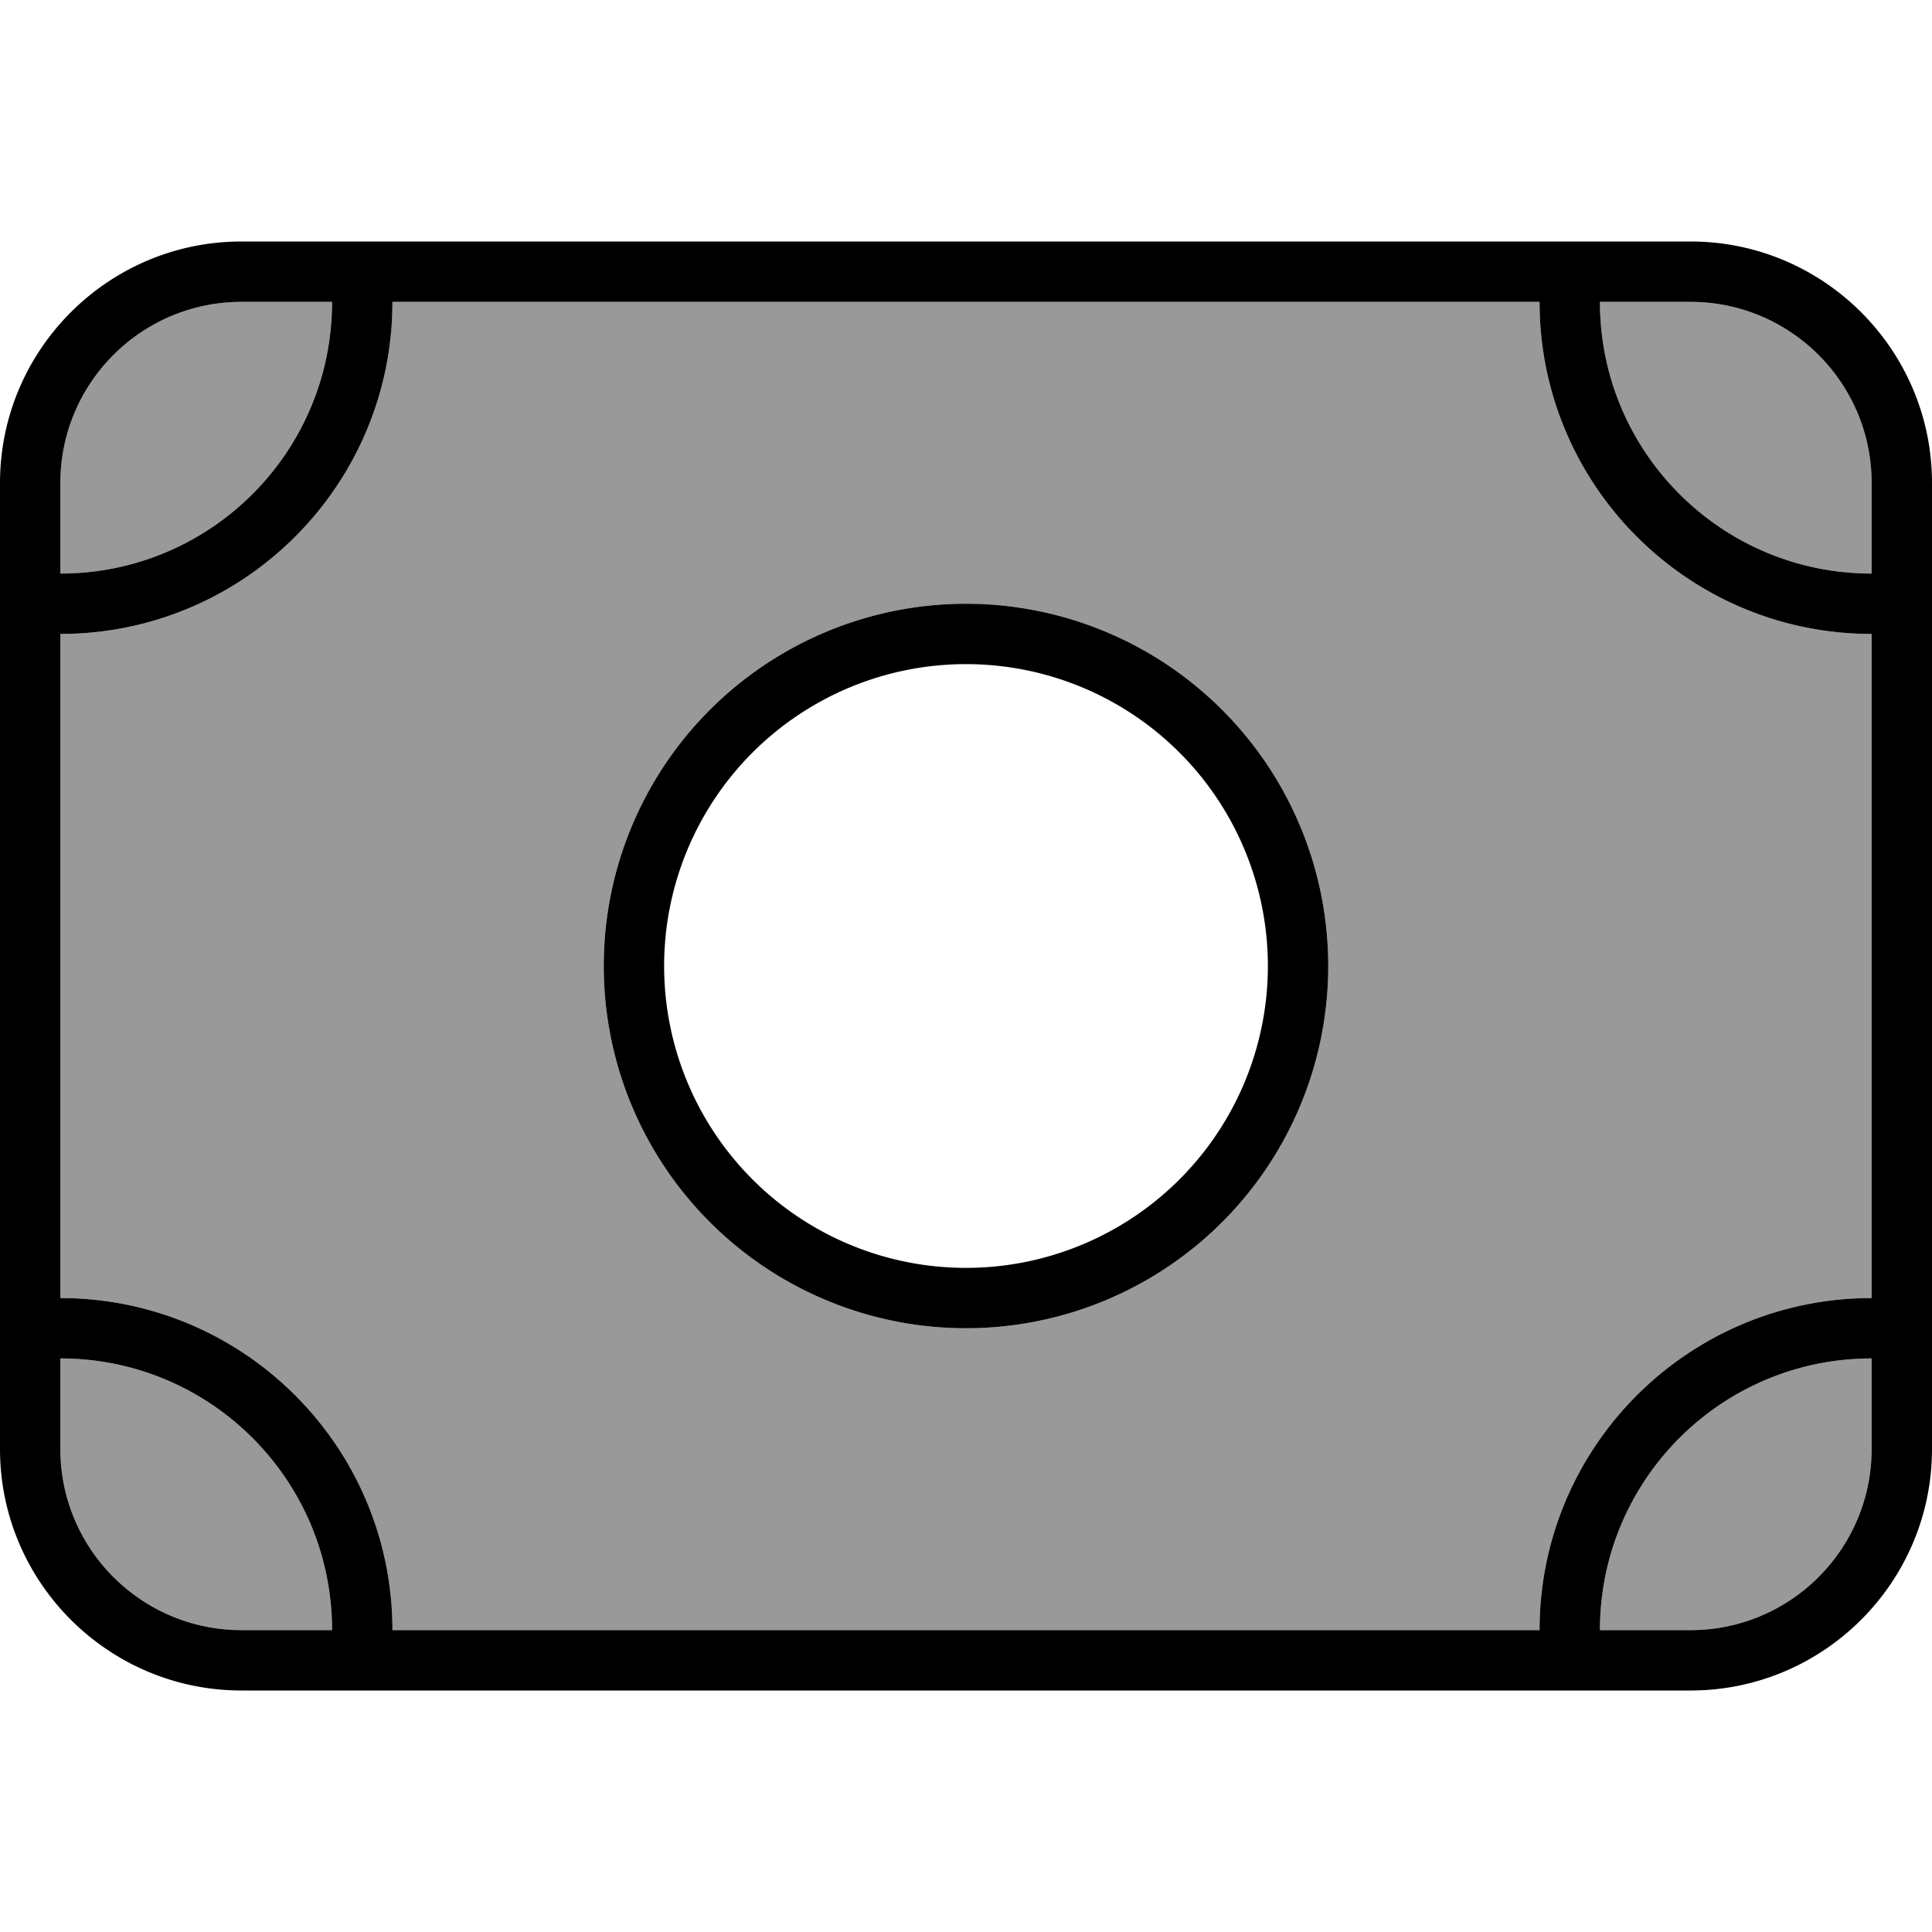 <svg xmlns="http://www.w3.org/2000/svg" viewBox="0 0 512 512"><!--! Font Awesome Pro 7.0.0 by @fontawesome - https://fontawesome.com License - https://fontawesome.com/license (Commercial License) Copyright 2025 Fonticons, Inc. --><path opacity=".4" fill="currentColor" d="M16 128c0-26.5 21.5-48 48-48l24 0c0 39.8-32.2 72-72 72l0-24zm0 40c48.6 0 88-39.4 88-88l304 0c0 48.6 39.4 88 88 88l0 176c-48.6 0-88 39.4-88 88l-304 0c0-48.6-39.4-88-88-88l0-176zm0 192c39.8 0 72 32.2 72 72l-24 0c-26.5 0-48-21.5-48-48l0-24zM160 256a96 96 0 1 0 192 0 96 96 0 1 0 -192 0zM424 80l24 0c26.5 0 48 21.5 48 48l0 24c-39.8 0-72-32.2-72-72zm0 352c0-39.8 32.2-72 72-72l0 24c0 26.5-21.5 48-48 48l-24 0z"/><path fill="currentColor" d="M64 80c-26.5 0-48 21.5-48 48l0 24c39.8 0 72-32.2 72-72L64 80zM16 168l0 176c48.6 0 88 39.4 88 88l304 0c0-48.6 39.4-88 88-88l0-176c-48.6 0-88-39.4-88-88L104 80c0 48.6-39.4 88-88 88zM424 432l24 0c26.5 0 48-21.5 48-48l0-24c-39.8 0-72 32.2-72 72zM16 360l0 24c0 26.5 21.5 48 48 48l24 0c0-39.8-32.2-72-72-72zM496 152l0-24c0-26.5-21.5-48-48-48l-24 0c0 39.8 32.2 72 72 72zM0 128C0 92.7 28.7 64 64 64l384 0c35.3 0 64 28.7 64 64l0 256c0 35.3-28.7 64-64 64L64 448c-35.3 0-64-28.7-64-64L0 128zM336 256a80 80 0 1 0 -160 0 80 80 0 1 0 160 0zm-176 0a96 96 0 1 1 192 0 96 96 0 1 1 -192 0z"/></svg>